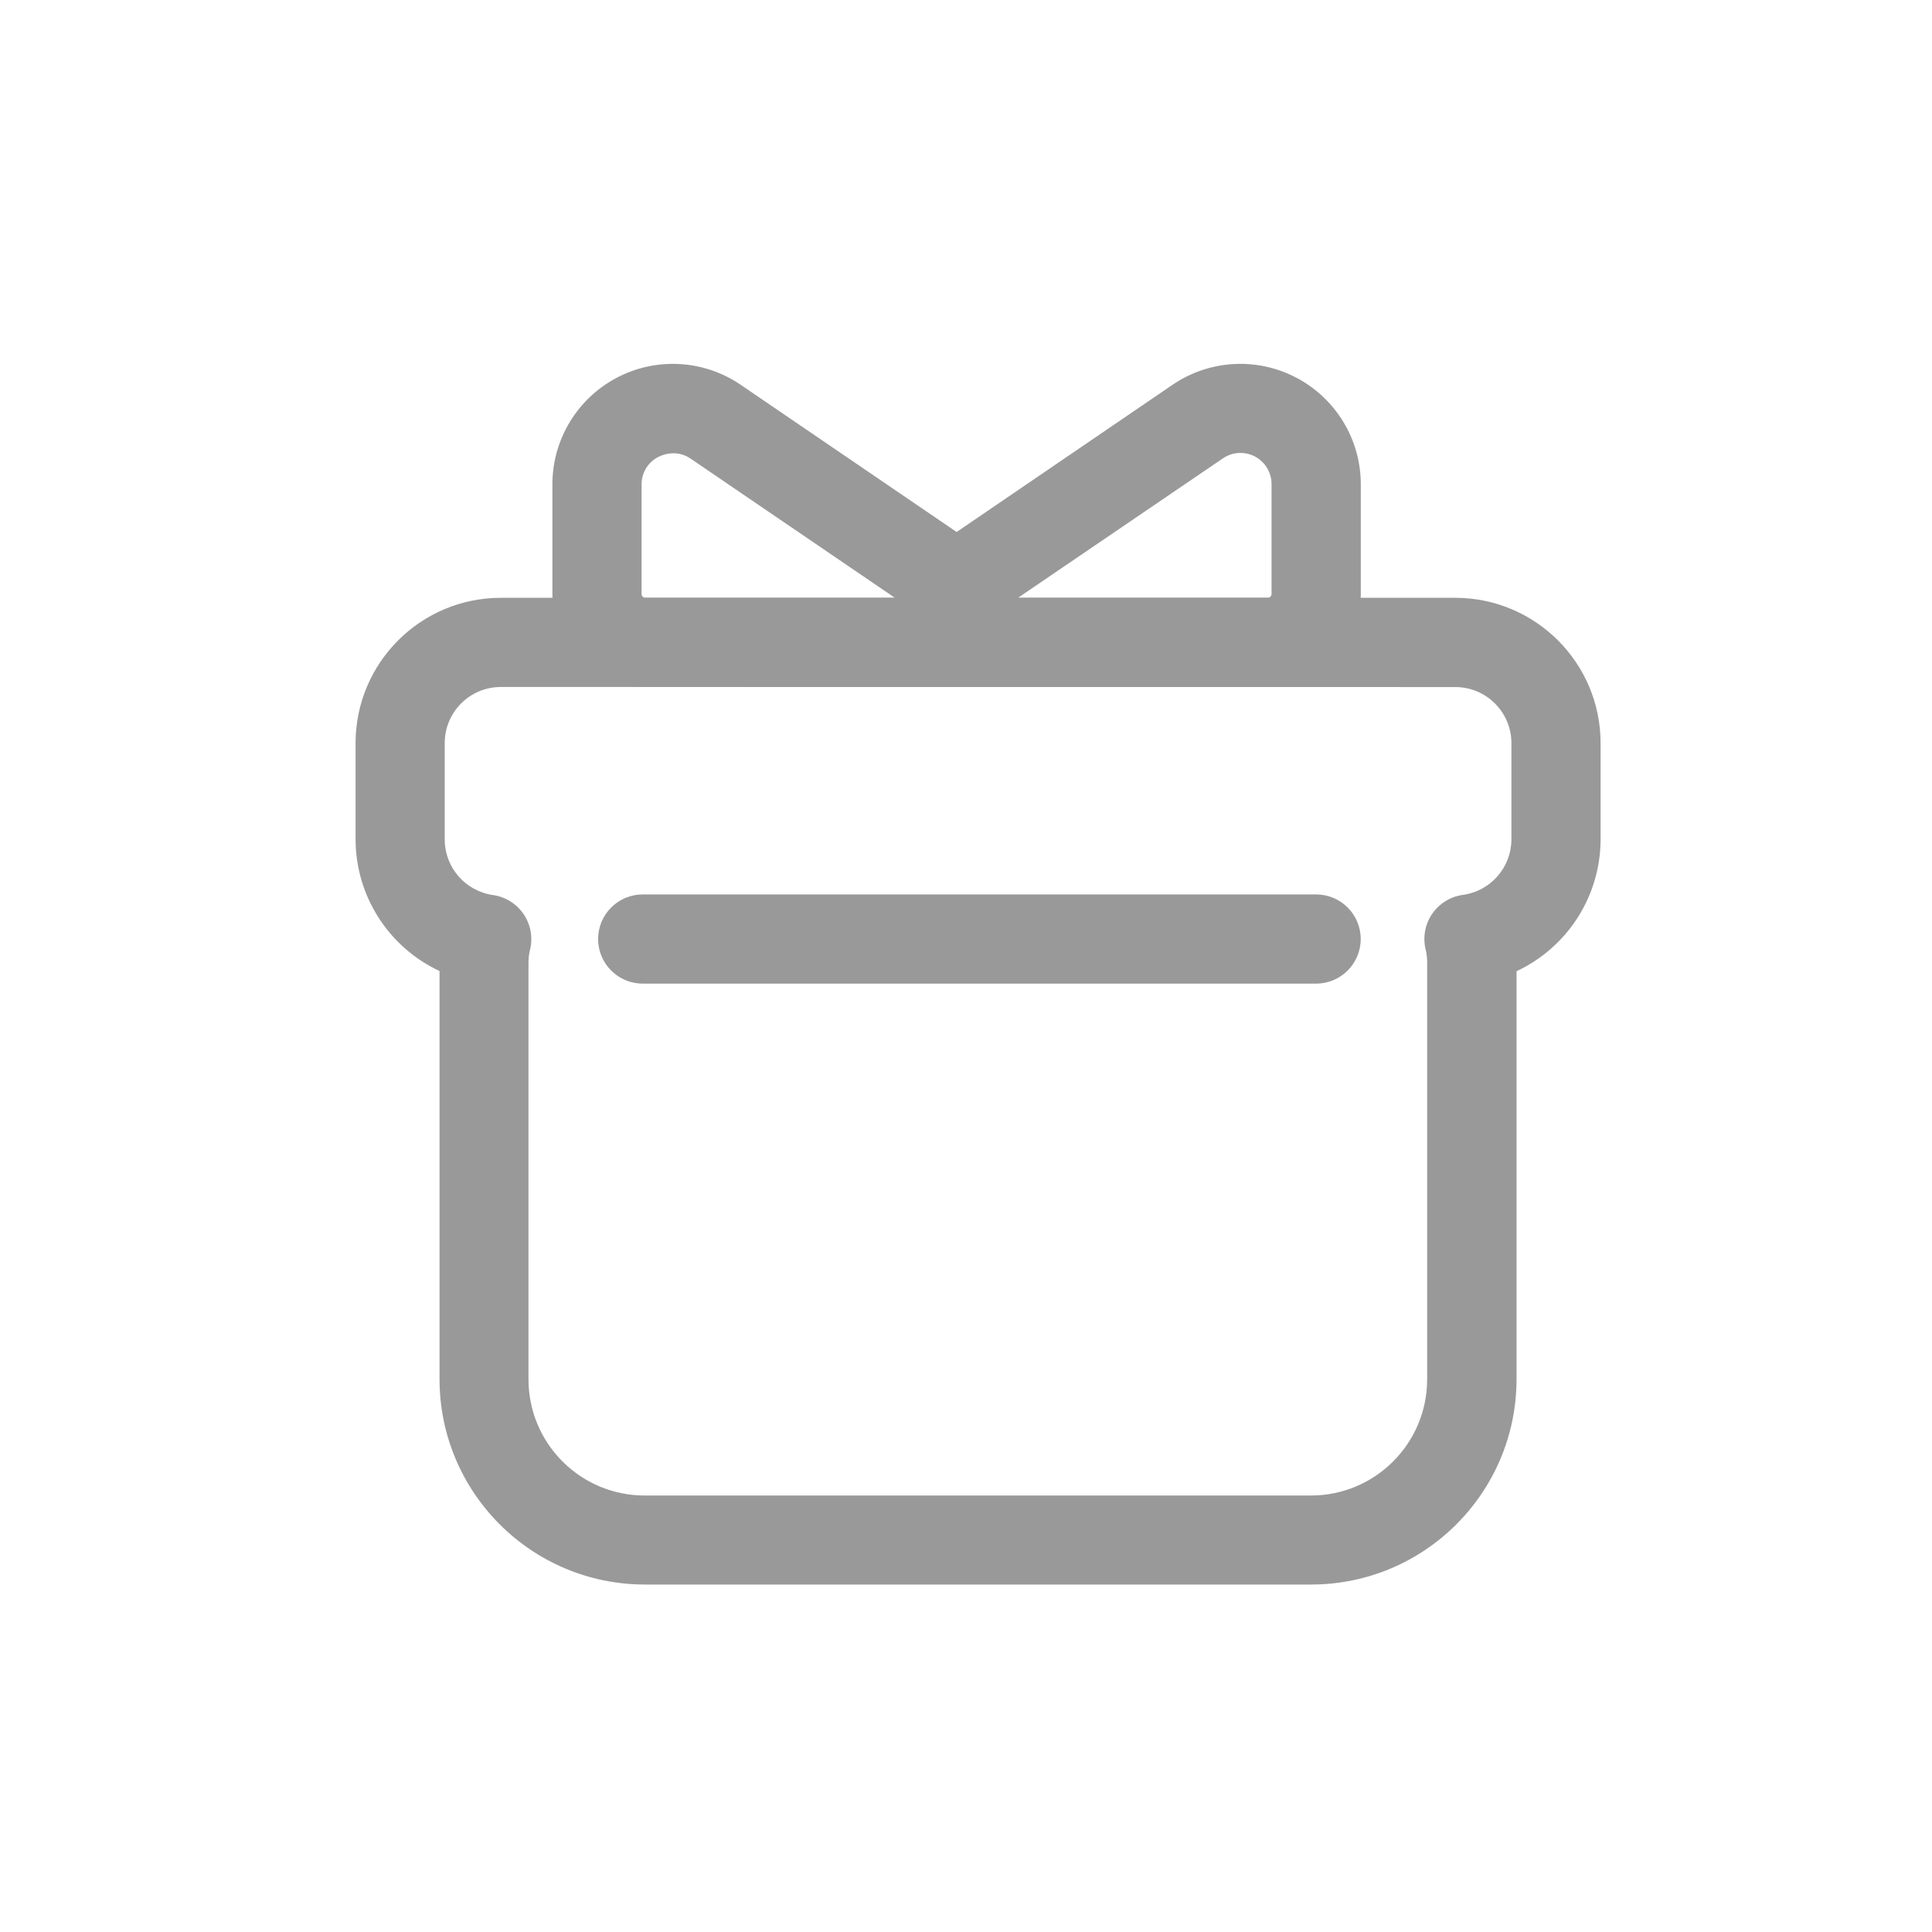 <?xml version="1.0" encoding="UTF-8"?>
<svg width="26px" height="26px" viewBox="0 0 26 26" version="1.1" xmlns="http://www.w3.org/2000/svg" xmlns:xlink="http://www.w3.org/1999/xlink">
    <title>编组 30</title>
    <g id="页面-1" stroke="none" stroke-width="1" fill="none" fill-rule="evenodd">
        <g id="我的" transform="translate(-252, -707)" fill-rule="nonzero">
            <g id="编组-23" transform="translate(241, 707)">
                <g id="专属福利" transform="translate(14, 3)">
                    <rect id="矩形" fill="#000000" opacity="0" x="0" y="0" width="20" height="20"></rect>
                    <path d="M9.547,6.245 L5.687,6.245 C4.996,6.244 4.435,5.684 4.434,4.993 L4.434,3.517 C4.434,2.917 4.767,2.366 5.297,2.085 C5.828,1.804 6.471,1.84 6.967,2.178 L10.136,4.338 C10.514,4.597 10.679,5.071 10.544,5.508 C10.409,5.946 10.005,6.244 9.547,6.245 L9.547,6.245 Z M6.058,3.1 C5.988,3.101 5.92,3.118 5.858,3.15 C5.719,3.221 5.632,3.366 5.634,3.522 L5.634,4.993 C5.634,5.007 5.64,5.02 5.65,5.03 C5.66,5.04 5.673,5.045 5.687,5.045 L9.043,5.045 L6.291,3.17 C6.222,3.123 6.141,3.099 6.058,3.1 Z" id="形状" fill="#999999"></path>
                    <path d="M14.06,6.245 L10.2,6.245 C9.742,6.245 9.337,5.947 9.202,5.509 C9.067,5.071 9.233,4.596 9.612,4.338 L12.78,2.178 C13.276,1.84 13.919,1.804 14.45,2.085 C14.98,2.366 15.313,2.917 15.313,3.517 L15.313,4.993 C15.312,5.685 14.752,6.245 14.06,6.245 L14.06,6.245 Z M10.7,5.045 L14.06,5.045 C14.089,5.045 14.112,5.022 14.112,4.993 L14.112,3.517 C14.113,3.361 14.027,3.217 13.889,3.144 C13.751,3.071 13.583,3.081 13.455,3.17 L10.7,5.045 Z M14.712,10.237 L5.649,10.237 C5.318,10.237 5.049,9.968 5.049,9.637 C5.049,9.306 5.318,9.037 5.649,9.037 L14.712,9.037 C15.043,9.037 15.312,9.306 15.312,9.637 C15.312,9.968 15.043,10.237 14.712,10.237 Z" id="形状" fill="#999999"></path>
                    <path d="M14.647,18.324 L5.677,18.324 C4.152,18.322 2.917,17.087 2.915,15.562 L2.915,10.068 C2.228,9.746 1.788,9.058 1.785,8.3 L1.785,7 C1.786,5.921 2.66,5.046 3.739,5.045 L16.586,5.045 C17.665,5.047 18.539,5.921 18.54,7 L18.54,8.3 C18.537,9.059 18.097,9.748 17.409,10.07 L17.409,15.564 C17.406,17.088 16.171,18.322 14.647,18.324 Z M3.739,6.245 C3.322,6.246 2.985,6.583 2.985,7 L2.985,8.3 C2.986,8.675 3.263,8.992 3.634,9.045 C3.801,9.069 3.95,9.161 4.046,9.301 C4.141,9.44 4.173,9.613 4.134,9.777 C4.12,9.834 4.112,9.892 4.112,9.95 L4.112,15.564 C4.113,16.426 4.812,17.125 5.674,17.126 L14.644,17.126 C15.506,17.125 16.205,16.426 16.206,15.564 L16.206,9.948 C16.206,9.89 16.199,9.832 16.185,9.775 C16.146,9.611 16.178,9.438 16.273,9.299 C16.369,9.159 16.518,9.067 16.685,9.043 C17.058,8.993 17.337,8.676 17.34,8.3 L17.34,7 C17.339,6.584 17.002,6.247 16.586,6.246 L3.739,6.245 Z" id="形状" fill="#999999"></path>
                </g>
            </g>
        </g>
    </g>
</svg>